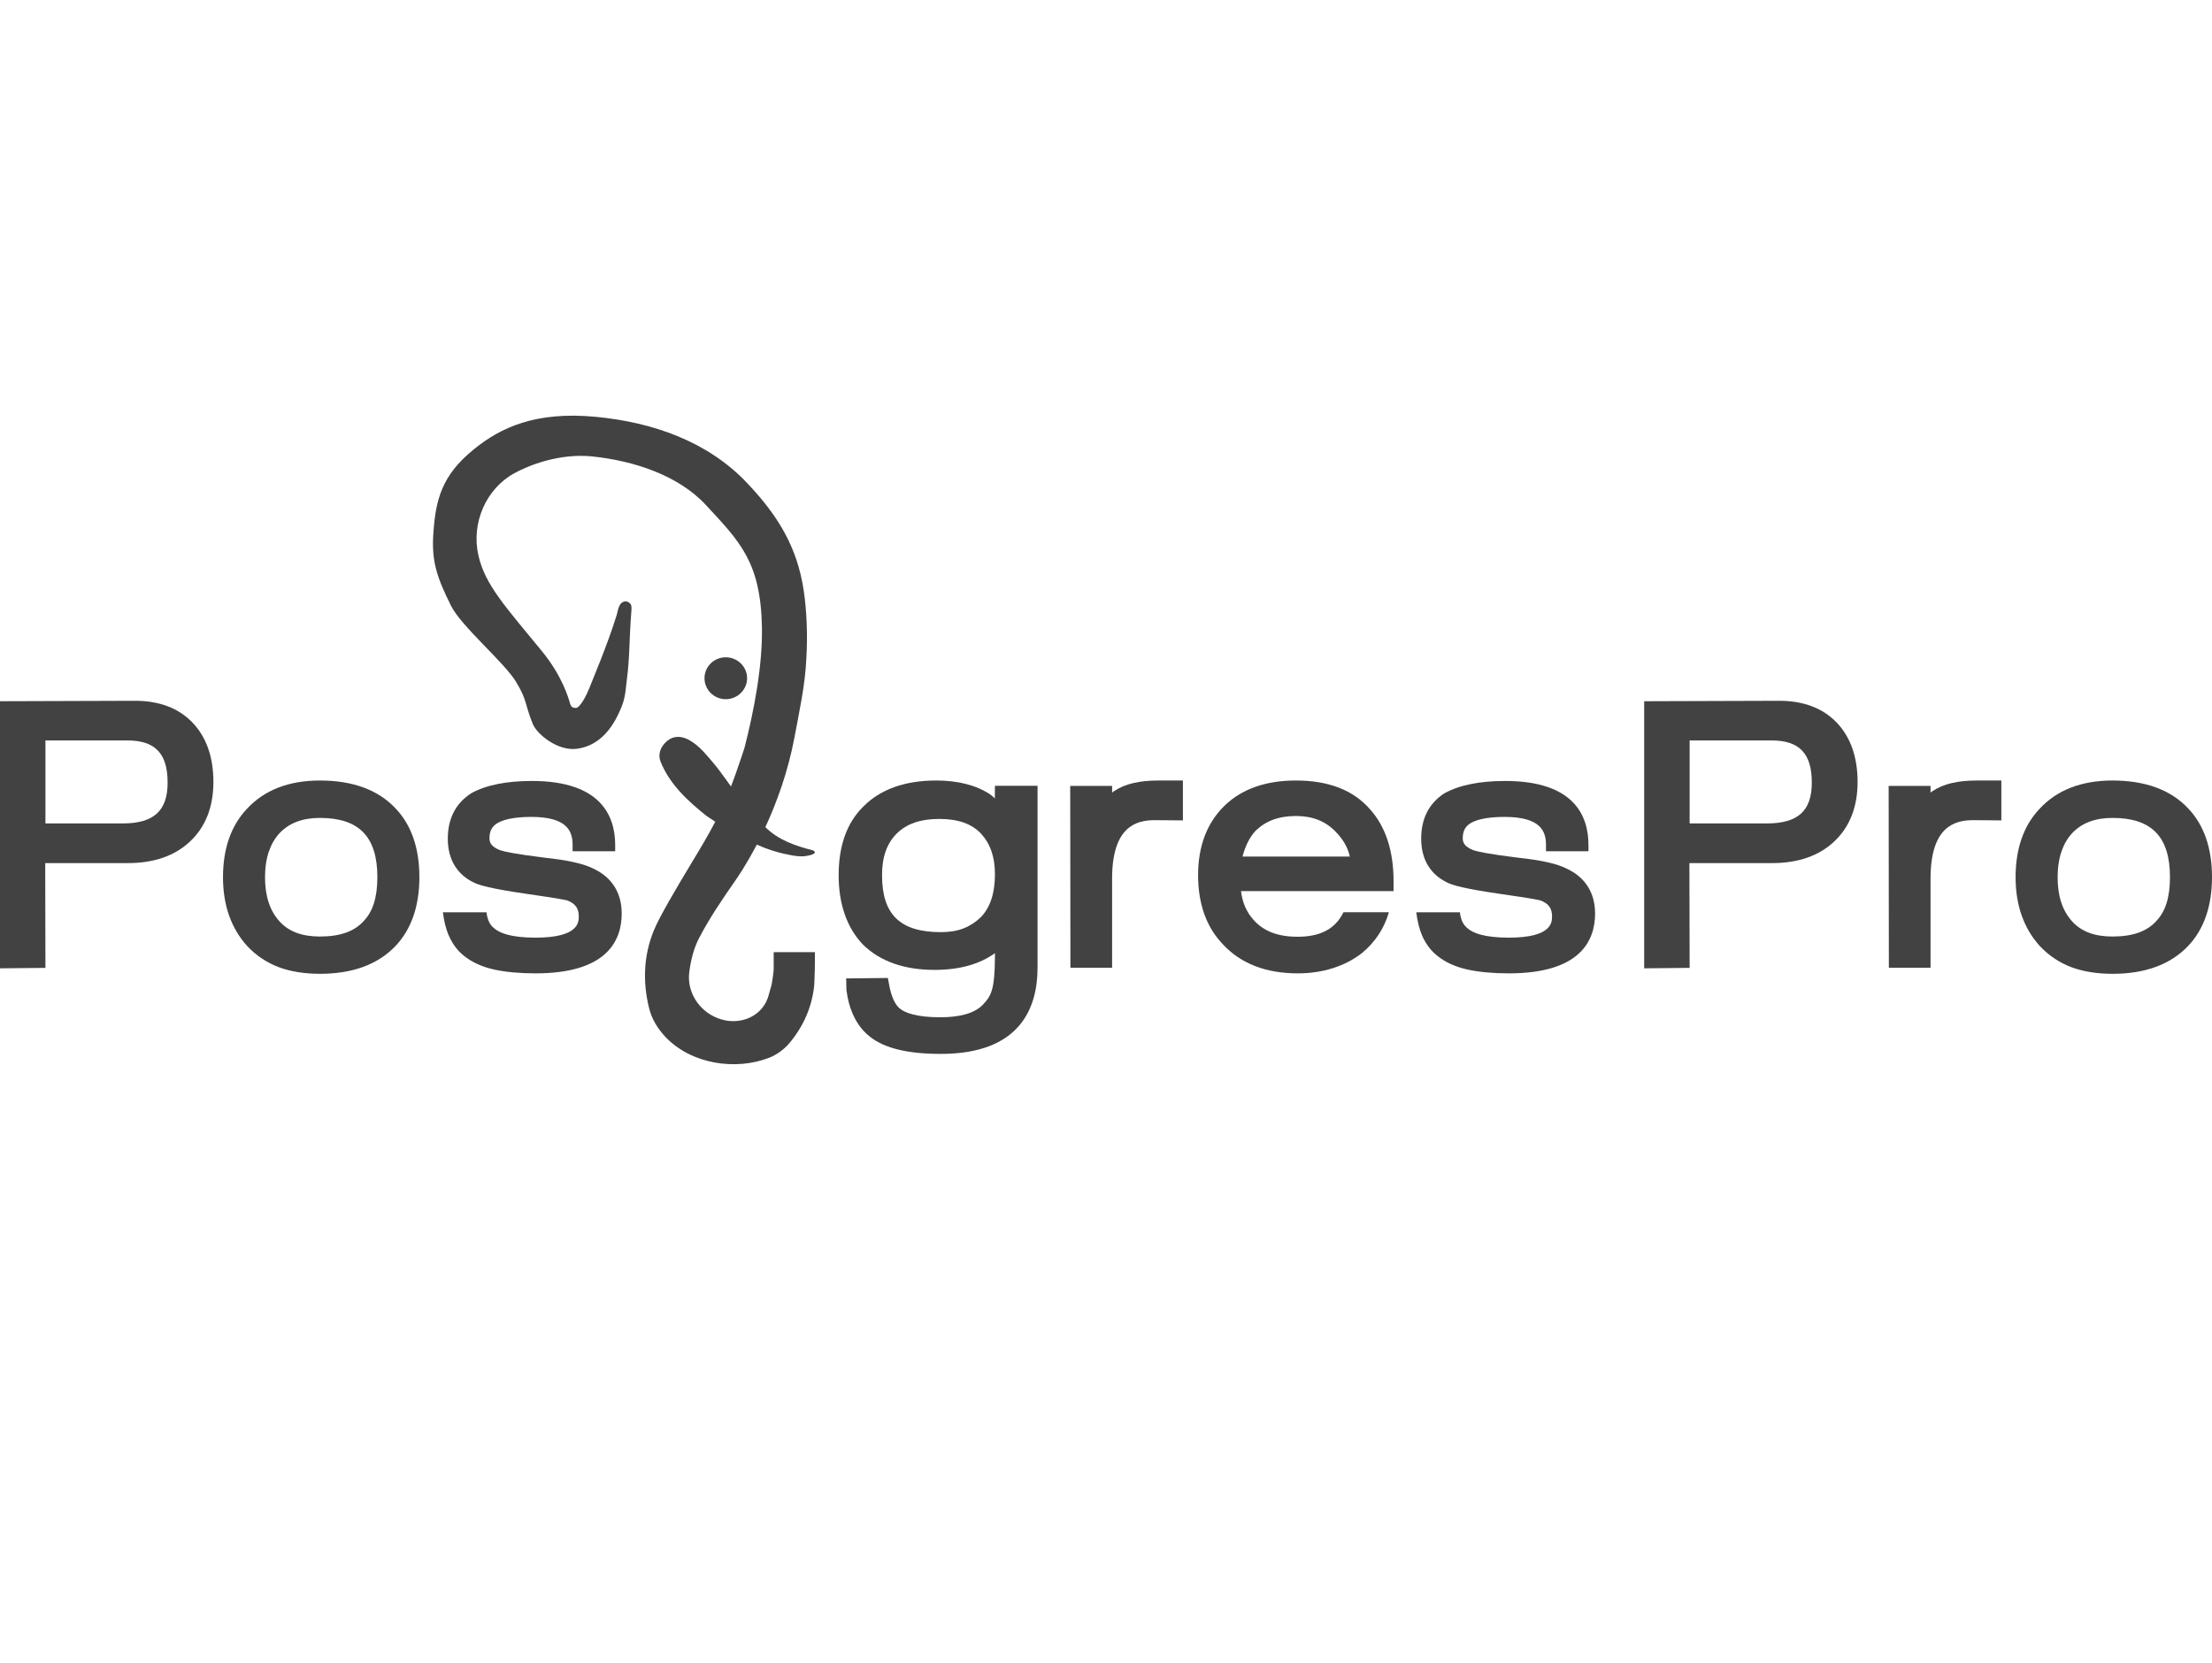 <svg width="133" height="100" viewBox="0 0 133 100" fill="none" xmlns="http://www.w3.org/2000/svg">
<g clip-path="url(#clip0_1824_2410)">
<path d="M8.122 42.147L0 42.173V58.237L2.732 58.21L2.719 51.908H7.703C9.261 51.908 10.518 51.469 11.431 50.604C12.357 49.733 12.831 48.53 12.831 47.031C12.831 45.538 12.412 44.342 11.588 43.471C10.751 42.592 9.584 42.147 8.122 42.147ZM10.078 47.064C10.078 48.767 9.247 49.523 7.373 49.523H2.732V44.531H7.655C9.33 44.531 10.078 45.315 10.078 47.064Z" fill="#424242"/>
<path d="M19.237 46.941C17.356 46.941 15.873 47.522 14.829 48.664C13.882 49.677 13.408 51.055 13.408 52.758C13.408 54.44 13.896 55.831 14.87 56.905C15.413 57.48 16.058 57.905 16.779 58.175C17.479 58.432 18.31 58.567 19.237 58.567C21.207 58.567 22.738 58 23.795 56.878C24.736 55.879 25.216 54.487 25.216 52.758C25.216 51.008 24.736 49.617 23.782 48.617C22.745 47.509 21.214 46.941 19.237 46.941ZM15.935 52.758C15.935 52.17 16.017 51.65 16.168 51.204C16.319 50.772 16.532 50.407 16.806 50.11C17.39 49.495 18.186 49.191 19.237 49.191C21.592 49.191 22.69 50.326 22.69 52.758C22.69 53.352 22.621 53.879 22.484 54.318C22.354 54.737 22.161 55.075 21.887 55.372C21.324 56.014 20.459 56.324 19.237 56.324C18.152 56.324 17.356 56.027 16.793 55.399C16.216 54.75 15.935 53.886 15.935 52.758Z" fill="#424242"/>
<path d="M35.658 52.231C35.095 51.947 34.14 51.731 32.754 51.583C30.989 51.366 30.323 51.218 30.083 51.137C29.506 50.92 29.431 50.65 29.431 50.414C29.431 49.982 29.582 49.698 29.912 49.502C30.2 49.333 30.783 49.13 31.944 49.13C34.147 49.13 34.429 50.029 34.429 50.819V51.197H36.989V50.819C36.989 49.063 36.118 46.969 31.985 46.969C31.216 46.969 30.529 47.029 29.932 47.151C29.314 47.273 28.786 47.455 28.326 47.712C27.399 48.313 26.925 49.232 26.925 50.441C26.925 51.691 27.481 52.609 28.538 53.102C28.827 53.231 29.458 53.44 31.662 53.758C33.681 54.048 34.051 54.136 34.113 54.156C34.593 54.345 34.8 54.629 34.8 55.109C34.8 55.46 34.8 56.392 32.204 56.392C30.701 56.392 30.049 56.108 29.733 55.845C29.451 55.636 29.3 55.305 29.252 54.866H26.63C26.698 55.426 26.822 55.919 27.008 56.318C27.227 56.804 27.536 57.203 27.907 57.493C28.381 57.872 28.985 58.149 29.712 58.311C30.392 58.459 31.23 58.54 32.204 58.54C36.481 58.54 37.381 56.581 37.381 54.94C37.381 53.683 36.777 52.744 35.658 52.231Z" fill="#424242"/>
<path d="M94.177 52.231C93.621 51.947 92.667 51.731 91.273 51.583C89.509 51.366 88.843 51.218 88.603 51.137C88.033 50.92 87.95 50.65 87.95 50.414C87.95 49.982 88.101 49.698 88.431 49.502C88.719 49.333 89.303 49.13 90.463 49.13C92.674 49.13 92.955 50.029 92.955 50.819V51.197H95.509V50.819C95.509 49.063 94.644 46.969 90.504 46.969C89.742 46.969 89.049 47.029 88.452 47.151C87.834 47.273 87.312 47.455 86.845 47.712C85.918 48.313 85.451 49.232 85.451 50.441C85.451 51.691 86.007 52.609 87.065 53.102C87.346 53.231 87.985 53.44 90.182 53.758C92.207 54.048 92.571 54.136 92.632 54.156C93.113 54.345 93.319 54.629 93.319 55.109C93.319 55.46 93.319 56.392 90.724 56.392C89.227 56.392 88.568 56.108 88.259 55.845C87.978 55.636 87.827 55.305 87.779 54.866H85.156C85.225 55.426 85.349 55.919 85.527 56.318C85.754 56.804 86.056 57.203 86.433 57.493C86.9 57.872 87.511 58.149 88.239 58.311C88.918 58.459 89.756 58.54 90.724 58.54C95.008 58.54 95.907 56.581 95.907 54.94C95.907 53.683 95.303 52.744 94.177 52.231Z" fill="#424242"/>
<path d="M59.816 48.016C59.693 47.894 59.597 47.82 59.521 47.766C58.677 47.218 57.592 46.941 56.295 46.941C54.4 46.941 52.924 47.475 51.901 48.515C50.919 49.481 50.425 50.873 50.425 52.636C50.425 53.507 50.548 54.291 50.789 54.98C51.029 55.683 51.4 56.297 51.887 56.811C52.917 57.817 54.365 58.331 56.192 58.331C57.681 58.331 58.897 57.993 59.823 57.324V57.567C59.81 59.58 59.576 59.925 59.082 60.438C58.601 60.931 57.743 61.181 56.535 61.181C55.086 61.181 54.42 60.904 54.118 60.668C53.83 60.445 53.61 59.979 53.48 59.324L53.384 58.817L50.878 58.844L50.892 59.533C50.926 59.797 50.974 60.053 51.036 60.296C51.276 61.195 51.709 61.897 52.333 62.37C53.212 63.053 54.599 63.383 56.576 63.383C61.382 63.383 62.384 60.567 62.384 58.202V47.259H59.823L59.816 48.016ZM57.942 55.831C57.558 55.987 57.091 56.061 56.576 56.061C54.125 56.061 53.034 55.007 53.034 52.636C53.034 51.542 53.322 50.724 53.919 50.13C54.51 49.542 55.347 49.252 56.473 49.252C57.606 49.252 58.423 49.542 58.979 50.13C59.542 50.738 59.823 51.535 59.823 52.582C59.823 53.717 59.535 54.588 58.972 55.163C58.67 55.453 58.327 55.683 57.942 55.831Z" fill="#424242"/>
<path d="M66.991 47.576C66.943 47.61 66.901 47.637 66.867 47.671V47.266H64.348L64.361 58.202H66.867V52.845C66.867 49.691 68.329 49.326 69.435 49.326C69.73 49.326 71.124 49.34 71.124 49.34V46.941H69.654C68.501 46.941 67.636 47.144 66.991 47.576Z" fill="#424242"/>
<path d="M80.776 54.865C80.289 55.865 79.397 56.338 78.017 56.338C76.843 56.338 75.971 56.007 75.367 55.318C74.948 54.852 74.701 54.284 74.618 53.595H83.79V52.994C83.79 51.204 83.33 49.758 82.41 48.711C81.896 48.11 81.25 47.657 80.488 47.367C79.747 47.083 78.889 46.941 77.921 46.941C76.088 46.941 74.632 47.462 73.596 48.488C72.559 49.515 72.037 50.907 72.037 52.636C72.037 54.359 72.538 55.764 73.527 56.791C74.598 57.952 76.115 58.54 78.031 58.54C78.786 58.54 79.5 58.432 80.152 58.223C80.811 58.013 81.394 57.709 81.909 57.304C82.706 56.635 83.234 55.818 83.509 54.865H80.776ZM75.497 49.961C75.806 49.664 76.156 49.441 76.548 49.299C76.946 49.15 77.406 49.076 77.921 49.076C78.909 49.076 79.685 49.38 80.296 50.008C80.756 50.474 81.044 50.974 81.161 51.515H74.708C74.879 50.859 75.147 50.339 75.497 49.961Z" fill="#424242"/>
<path d="M48.998 57.859V57.264H46.519V57.872C46.519 57.872 46.519 58.203 46.519 58.311C46.512 58.473 46.423 59.102 46.389 59.243C46.313 59.514 46.224 59.824 46.176 59.993C46.135 60.095 46.093 60.196 46.045 60.291C45.599 61.142 44.624 61.54 43.67 61.378C42.27 61.135 41.254 59.838 41.446 58.44C41.542 57.737 41.707 57.041 42.036 56.413C42.654 55.224 43.416 54.103 44.178 53.008C44.329 52.799 44.865 52.015 45.503 50.799C46.155 51.09 46.725 51.252 47.11 51.34C47.81 51.502 48.236 51.542 48.565 51.461C48.606 51.455 48.915 51.407 48.991 51.286C49.018 51.245 48.943 51.157 48.86 51.137C47.817 50.867 46.807 50.529 46.018 49.746C46.691 48.293 47.377 46.436 47.776 44.314C48.064 42.754 48.414 41.2 48.483 39.586C48.565 38.255 48.51 36.762 48.325 35.512C47.926 32.864 46.753 30.986 44.933 29.061C42.565 26.548 39.242 25.393 35.823 25.069C32.198 24.724 30.091 25.717 28.484 27.028C26.569 28.582 26.191 30.034 26.054 32.108C25.944 33.77 26.267 34.715 27.118 36.431C27.736 37.674 30.31 39.822 31.031 41.011C31.718 42.153 31.532 42.295 32.033 43.538C32.281 44.152 33.537 45.193 34.697 45.031C35.844 44.875 36.757 44.071 37.382 42.484C37.615 41.91 37.629 41.356 37.691 40.862C37.869 39.538 37.828 38.458 37.958 36.816C37.972 36.641 37.993 36.418 37.91 36.323C37.684 36.053 37.382 36.161 37.251 36.418C37.162 36.587 37.141 36.782 37.086 36.965C36.565 38.701 35.487 41.227 35.439 41.376C35.274 41.788 34.876 42.605 34.601 42.578C34.457 42.558 34.347 42.558 34.272 42.295C34.189 42.011 33.819 40.667 32.576 39.154C30.379 36.472 29.171 35.181 28.766 33.412C28.32 31.466 29.219 29.399 30.915 28.467C31.793 27.98 33.647 27.244 35.631 27.453C38.068 27.71 40.773 28.561 42.455 30.385C44.46 32.554 45.743 33.783 45.812 37.728C45.853 40.045 45.338 42.74 44.762 44.983C44.693 45.199 44.617 45.429 44.535 45.666C44.329 46.287 44.137 46.821 43.952 47.3C43.897 47.226 43.8 47.091 43.773 47.05C43.464 46.632 43.196 46.24 42.888 45.882C42.517 45.443 42.146 44.983 41.679 44.659C41.102 44.247 40.478 44.146 39.97 44.7C39.716 44.977 39.544 45.375 39.723 45.821C40.272 47.165 41.322 48.151 42.489 49.077C42.551 49.124 42.764 49.259 43.004 49.421C42.592 50.218 42.132 50.989 41.514 52.009C40.642 53.454 39.64 55.157 39.318 55.947C38.7 57.453 38.638 59.007 39.016 60.588C39.18 61.277 39.53 61.851 40.018 62.371C41.576 64.006 44.233 64.398 46.251 63.614C46.711 63.432 47.171 63.094 47.487 62.709C48.325 61.696 48.805 60.567 48.95 59.331C48.963 59.203 48.977 58.845 48.984 58.534C48.991 58.473 48.991 58.426 48.991 58.392C48.998 58.257 48.998 57.859 48.998 57.859ZM44.92 40.788C44.92 41.484 44.343 42.051 43.636 42.051C42.929 42.051 42.359 41.484 42.359 40.788C42.359 40.093 42.929 39.532 43.636 39.532C44.343 39.532 44.92 40.093 44.92 40.788Z" fill="#424242"/>
<path d="M106.981 42.147L98.859 42.173V58.237L101.592 58.21L101.578 51.908H106.562C108.121 51.908 109.377 51.469 110.29 50.604C111.217 49.733 111.69 48.53 111.69 47.031C111.69 45.538 111.272 44.342 110.448 43.471C109.61 42.592 108.443 42.147 106.981 42.147ZM108.938 47.064C108.938 48.767 108.107 49.523 106.233 49.523H101.592V44.531H106.514C108.189 44.531 108.938 45.315 108.938 47.064Z" fill="#424242"/>
<path d="M127.02 46.941C125.139 46.941 123.656 47.522 122.613 48.664C121.665 49.677 121.191 51.055 121.191 52.758C121.191 54.44 121.679 55.831 122.654 56.905C123.196 57.48 123.841 57.905 124.562 58.175C125.262 58.432 126.093 58.567 127.02 58.567C128.99 58.567 130.521 58 131.578 56.878C132.519 55.879 133 54.487 133 52.758C133 51.008 132.519 49.617 131.565 48.617C130.528 47.509 128.997 46.941 127.02 46.941ZM123.718 52.758C123.718 52.17 123.8 51.65 123.951 51.204C124.102 50.772 124.315 50.407 124.59 50.11C125.173 49.495 125.97 49.191 127.02 49.191C129.375 49.191 130.473 50.326 130.473 52.758C130.473 53.352 130.405 53.879 130.267 54.318C130.137 54.737 129.945 55.075 129.67 55.372C129.107 56.014 128.242 56.324 127.02 56.324C125.935 56.324 125.139 56.027 124.576 55.399C123.999 54.75 123.718 53.886 123.718 52.758Z" fill="#424242"/>
<path d="M116.201 47.576C116.16 47.61 116.118 47.637 116.077 47.671V47.266H113.558L113.571 58.202H116.077V52.845C116.077 49.691 117.539 49.326 118.645 49.326C118.94 49.326 120.334 49.34 120.334 49.34V46.941H118.864C117.711 46.941 116.846 47.144 116.201 47.576Z" fill="#424242"/>
</g>
<defs>
<clipPath id="clip0_1824_2410">
<rect width="133" height="39" fill="white" transform="translate(0 25)"/>
</clipPath>
</defs>
</svg>
